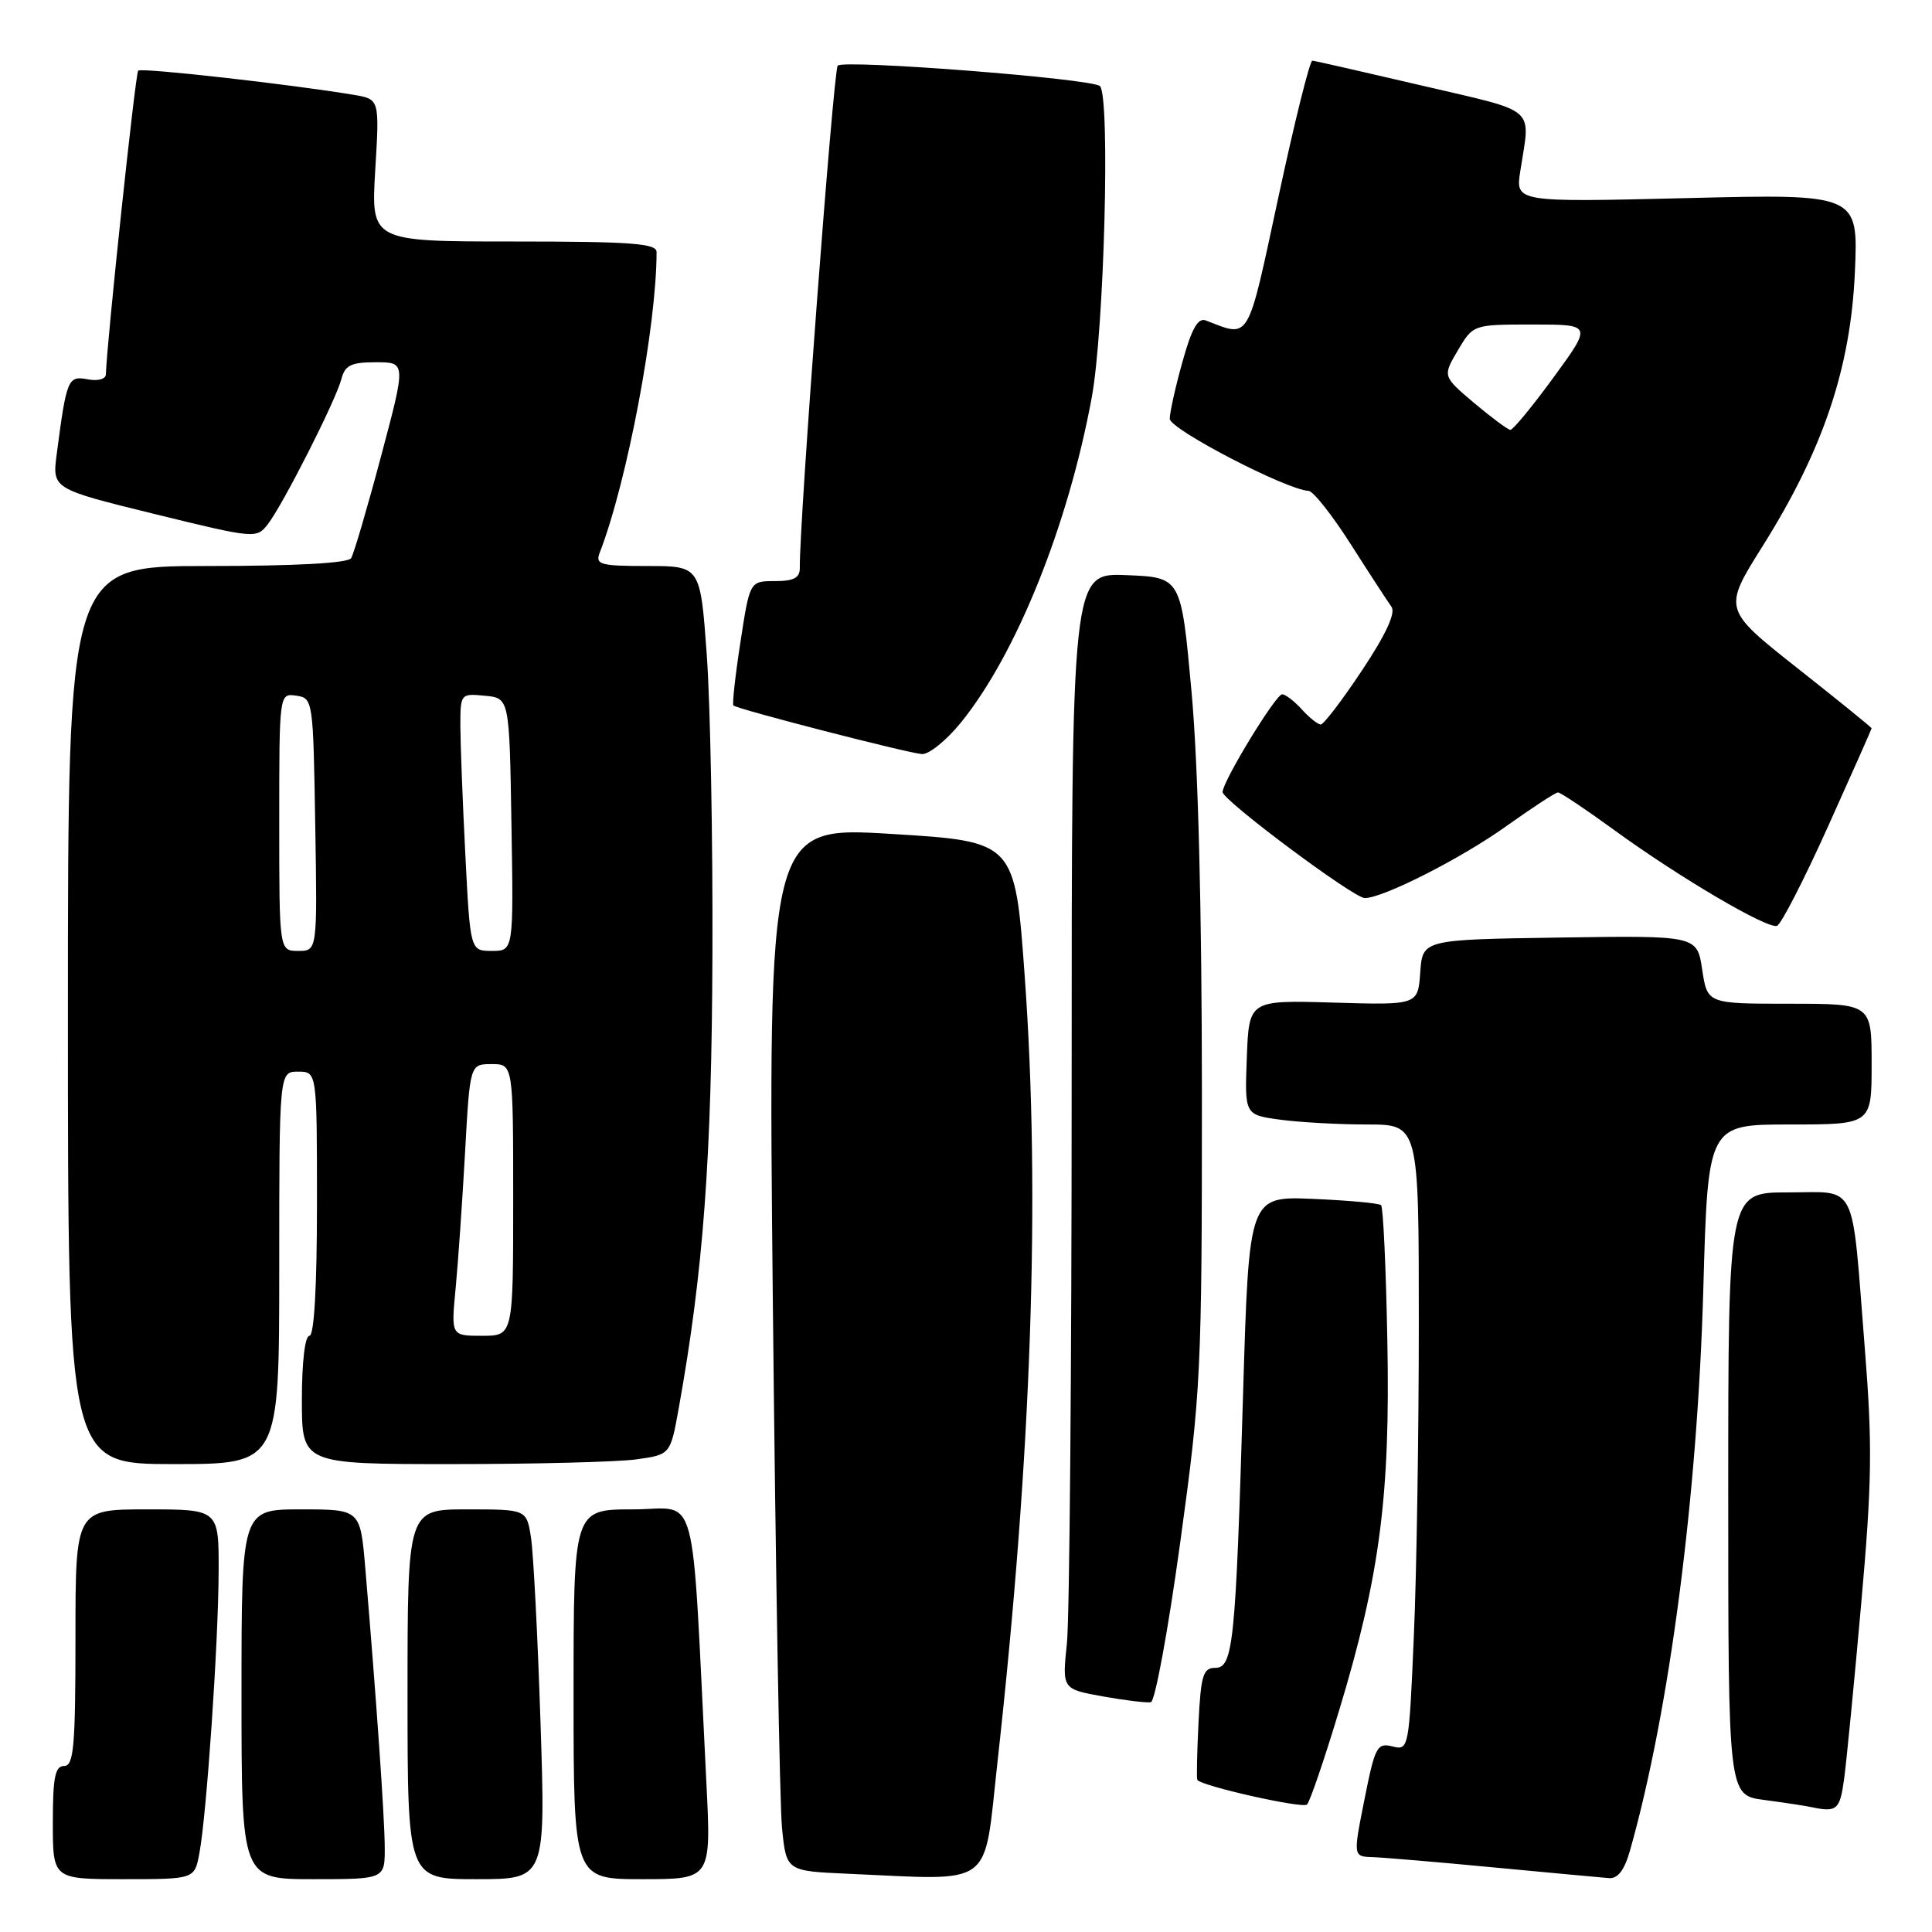 <?xml version="1.0" encoding="UTF-8" standalone="no"?>
<!DOCTYPE svg PUBLIC "-//W3C//DTD SVG 1.1//EN" "http://www.w3.org/Graphics/SVG/1.1/DTD/svg11.dtd" >
<svg xmlns="http://www.w3.org/2000/svg" xmlns:xlink="http://www.w3.org/1999/xlink" version="1.1" viewBox="0 0 256 256">
 <g >
 <path fill="currentColor"
d=" M 26.42 245.56 C 27.38 240.44 28.94 217.68 28.97 208.25 C 29.00 200.00 29.00 200.00 19.50 200.00 C 10.00 200.00 10.00 200.00 10.00 217.00 C 10.00 231.44 9.77 234.00 8.50 234.00 C 7.30 234.00 7.00 235.50 7.00 241.50 C 7.00 249.00 7.00 249.00 16.39 249.00 C 25.78 249.00 25.78 249.00 26.42 245.56 Z  M 50.98 244.75 C 50.96 240.74 49.87 225.14 48.40 207.75 C 47.74 200.00 47.74 200.00 39.87 200.00 C 32.00 200.00 32.00 200.00 32.00 224.50 C 32.00 249.00 32.00 249.00 41.50 249.00 C 51.00 249.00 51.00 249.00 50.98 244.75 Z  M 71.62 228.25 C 71.25 216.84 70.68 205.81 70.36 203.75 C 69.78 200.00 69.78 200.00 61.89 200.00 C 54.00 200.00 54.00 200.00 54.00 224.50 C 54.00 249.00 54.00 249.00 63.15 249.00 C 72.30 249.00 72.30 249.00 71.62 228.25 Z  M 93.60 236.25 C 91.57 195.85 92.68 200.00 83.87 200.00 C 76.00 200.00 76.00 200.00 76.00 224.50 C 76.00 249.00 76.00 249.00 85.12 249.00 C 94.24 249.00 94.24 249.00 93.60 236.25 Z  M 132.17 233.50 C 136.69 192.78 137.88 158.62 135.79 129.50 C 134.50 111.50 134.50 111.50 118.13 110.50 C 101.76 109.50 101.76 109.50 102.41 173.00 C 102.77 207.93 103.31 239.07 103.62 242.21 C 104.19 247.92 104.19 247.92 112.34 248.28 C 132.01 249.14 130.29 250.42 132.17 233.50 Z  M 215.97 245.25 C 221.21 226.78 224.93 198.29 225.70 170.75 C 226.31 149.00 226.31 149.00 237.16 149.00 C 248.00 149.00 248.00 149.00 248.00 141.00 C 248.00 133.00 248.00 133.00 237.11 133.00 C 226.23 133.00 226.23 133.00 225.55 128.48 C 224.87 123.96 224.87 123.96 206.69 124.23 C 188.50 124.50 188.50 124.50 188.19 128.84 C 187.88 133.18 187.88 133.18 176.69 132.85 C 165.50 132.52 165.50 132.52 165.21 140.12 C 164.92 147.72 164.92 147.72 169.60 148.36 C 172.17 148.71 177.37 149.00 181.14 149.00 C 188.00 149.00 188.00 149.00 188.00 175.34 C 188.00 189.83 187.71 208.49 187.34 216.82 C 186.70 231.76 186.66 231.95 184.50 231.41 C 182.47 230.90 182.19 231.44 180.80 238.43 C 179.29 246.00 179.29 246.00 181.90 246.08 C 183.33 246.13 190.57 246.74 198.00 247.45 C 205.43 248.15 212.27 248.79 213.20 248.86 C 214.36 248.96 215.24 247.81 215.97 245.25 Z  M 177.46 226.58 C 182.84 208.79 184.23 198.16 183.83 177.62 C 183.65 168.02 183.28 159.95 183.00 159.69 C 182.72 159.43 178.68 159.06 174.00 158.86 C 165.50 158.50 165.50 158.50 164.72 184.50 C 163.73 217.86 163.41 221.00 161.01 221.00 C 159.42 221.00 159.12 222.00 158.81 228.25 C 158.61 232.24 158.54 235.65 158.65 235.84 C 159.12 236.64 172.56 239.67 173.18 239.11 C 173.56 238.77 175.48 233.14 177.46 226.58 Z  M 244.35 235.75 C 244.67 233.41 245.69 222.99 246.61 212.59 C 248.05 196.43 248.12 191.47 247.09 178.59 C 245.31 156.11 246.25 158.00 236.88 158.00 C 229.00 158.00 229.00 158.00 229.00 197.94 C 229.00 237.88 229.00 237.88 233.75 238.50 C 236.36 238.85 239.18 239.27 240.00 239.45 C 243.39 240.17 243.80 239.82 244.35 235.75 Z  M 156.38 204.42 C 159.14 184.35 159.26 181.93 159.26 145.00 C 159.25 120.32 158.76 101.11 157.87 91.50 C 156.50 76.50 156.50 76.50 149.25 76.21 C 142.00 75.91 142.00 75.91 142.00 143.81 C 142.00 181.15 141.72 214.43 141.37 217.76 C 140.74 223.81 140.74 223.81 146.12 224.78 C 149.08 225.31 151.95 225.66 152.50 225.55 C 153.05 225.44 154.80 215.93 156.38 204.42 Z  M 37.00 168.00 C 37.00 142.00 37.00 142.00 39.50 142.00 C 42.00 142.00 42.00 142.00 42.00 159.50 C 42.00 170.50 41.63 177.00 41.00 177.00 C 40.41 177.00 40.00 180.50 40.00 185.50 C 40.00 194.00 40.00 194.00 59.86 194.00 C 70.78 194.00 81.77 193.72 84.28 193.38 C 88.83 192.75 88.83 192.75 89.93 186.63 C 93.19 168.52 94.31 153.50 94.40 126.50 C 94.46 111.10 94.12 93.21 93.65 86.75 C 92.80 75.00 92.80 75.00 85.79 75.00 C 79.53 75.00 78.86 74.81 79.46 73.25 C 83.09 63.89 87.00 43.20 87.00 33.39 C 87.00 32.25 83.59 32.00 68.08 32.00 C 49.16 32.00 49.16 32.00 49.72 22.57 C 50.29 13.14 50.29 13.14 46.89 12.57 C 38.67 11.19 18.72 8.94 18.31 9.36 C 17.94 9.72 14.13 45.58 14.03 49.61 C 14.01 50.24 12.96 50.52 11.60 50.26 C 9.00 49.77 8.82 50.21 7.52 60.14 C 6.91 64.77 6.91 64.77 20.44 68.10 C 33.79 71.37 33.99 71.39 35.49 69.46 C 37.51 66.84 44.49 53.07 45.23 50.25 C 45.71 48.39 46.51 48.00 49.81 48.00 C 53.81 48.00 53.81 48.00 50.49 60.46 C 48.67 67.31 46.88 73.38 46.53 73.96 C 46.12 74.62 39.18 75.00 27.44 75.00 C 9.00 75.00 9.00 75.00 9.00 134.50 C 9.00 194.00 9.00 194.00 23.00 194.00 C 37.00 194.00 37.00 194.00 37.00 168.00 Z  M 242.22 109.52 C 245.40 102.46 248.00 96.60 248.00 96.50 C 248.00 96.39 243.57 92.80 238.15 88.52 C 228.30 80.73 228.30 80.73 233.56 72.36 C 241.58 59.58 245.21 48.80 245.78 36.10 C 246.24 25.69 246.24 25.69 223.52 26.25 C 200.80 26.80 200.80 26.80 201.45 22.65 C 202.79 13.99 203.92 14.97 188.50 11.36 C 180.80 9.56 174.23 8.06 173.89 8.04 C 173.56 8.02 171.54 16.12 169.41 26.05 C 165.21 45.59 165.70 44.74 159.77 42.46 C 158.73 42.07 157.90 43.55 156.68 47.95 C 155.75 51.26 155.00 54.66 155.00 55.49 C 155.00 56.88 170.51 64.93 173.39 65.04 C 174.00 65.06 176.53 68.26 179.00 72.14 C 181.47 76.02 183.90 79.74 184.38 80.41 C 184.96 81.22 183.63 84.09 180.48 88.82 C 177.86 92.77 175.39 96.00 175.01 96.00 C 174.62 96.00 173.50 95.10 172.50 94.00 C 171.50 92.90 170.33 92.00 169.89 92.00 C 169.04 92.00 162.00 103.55 162.00 104.95 C 162.00 106.04 179.37 119.00 180.84 119.00 C 183.26 119.00 193.59 113.76 199.55 109.50 C 203.02 107.03 206.12 105.00 206.44 105.00 C 206.77 105.00 210.13 107.25 213.91 110.00 C 222.51 116.26 234.16 123.11 235.46 122.68 C 236.00 122.50 239.04 116.58 242.22 109.52 Z  M 127.32 95.75 C 134.65 86.72 141.52 69.67 144.66 52.68 C 146.32 43.73 147.13 12.80 145.75 11.41 C 144.75 10.42 111.75 7.85 111.00 8.70 C 110.43 9.36 105.89 69.46 105.98 75.25 C 105.99 76.57 105.18 77.00 102.67 77.00 C 99.35 77.00 99.35 77.00 98.11 85.10 C 97.42 89.55 97.01 93.32 97.18 93.48 C 97.76 93.99 120.47 99.84 122.18 99.92 C 123.11 99.96 125.42 98.09 127.32 95.75 Z  M 60.37 170.75 C 60.70 167.31 61.26 159.21 61.62 152.75 C 62.27 141.00 62.27 141.00 65.14 141.00 C 68.00 141.00 68.00 141.00 68.00 159.00 C 68.00 177.00 68.00 177.00 63.88 177.00 C 59.77 177.00 59.77 177.00 60.37 170.75 Z  M 37.00 108.93 C 37.00 91.86 37.00 91.86 39.25 92.18 C 41.47 92.50 41.50 92.74 41.77 109.25 C 42.05 126.00 42.05 126.00 39.52 126.00 C 37.00 126.00 37.00 126.00 37.00 108.93 Z  M 61.66 113.25 C 61.30 106.24 61.01 98.56 61.00 96.19 C 61.00 91.92 61.04 91.88 64.25 92.19 C 67.50 92.50 67.50 92.50 67.77 109.25 C 68.05 126.00 68.05 126.00 65.18 126.00 C 62.31 126.00 62.31 126.00 61.66 113.25 Z  M 195.32 53.39 C 191.15 49.86 191.15 49.86 193.17 46.43 C 195.20 43.00 195.20 43.00 203.08 43.00 C 210.97 43.00 210.97 43.00 205.86 50.00 C 203.05 53.85 200.47 56.98 200.13 56.96 C 199.78 56.93 197.62 55.32 195.32 53.39 Z "/>
</g>
</svg>